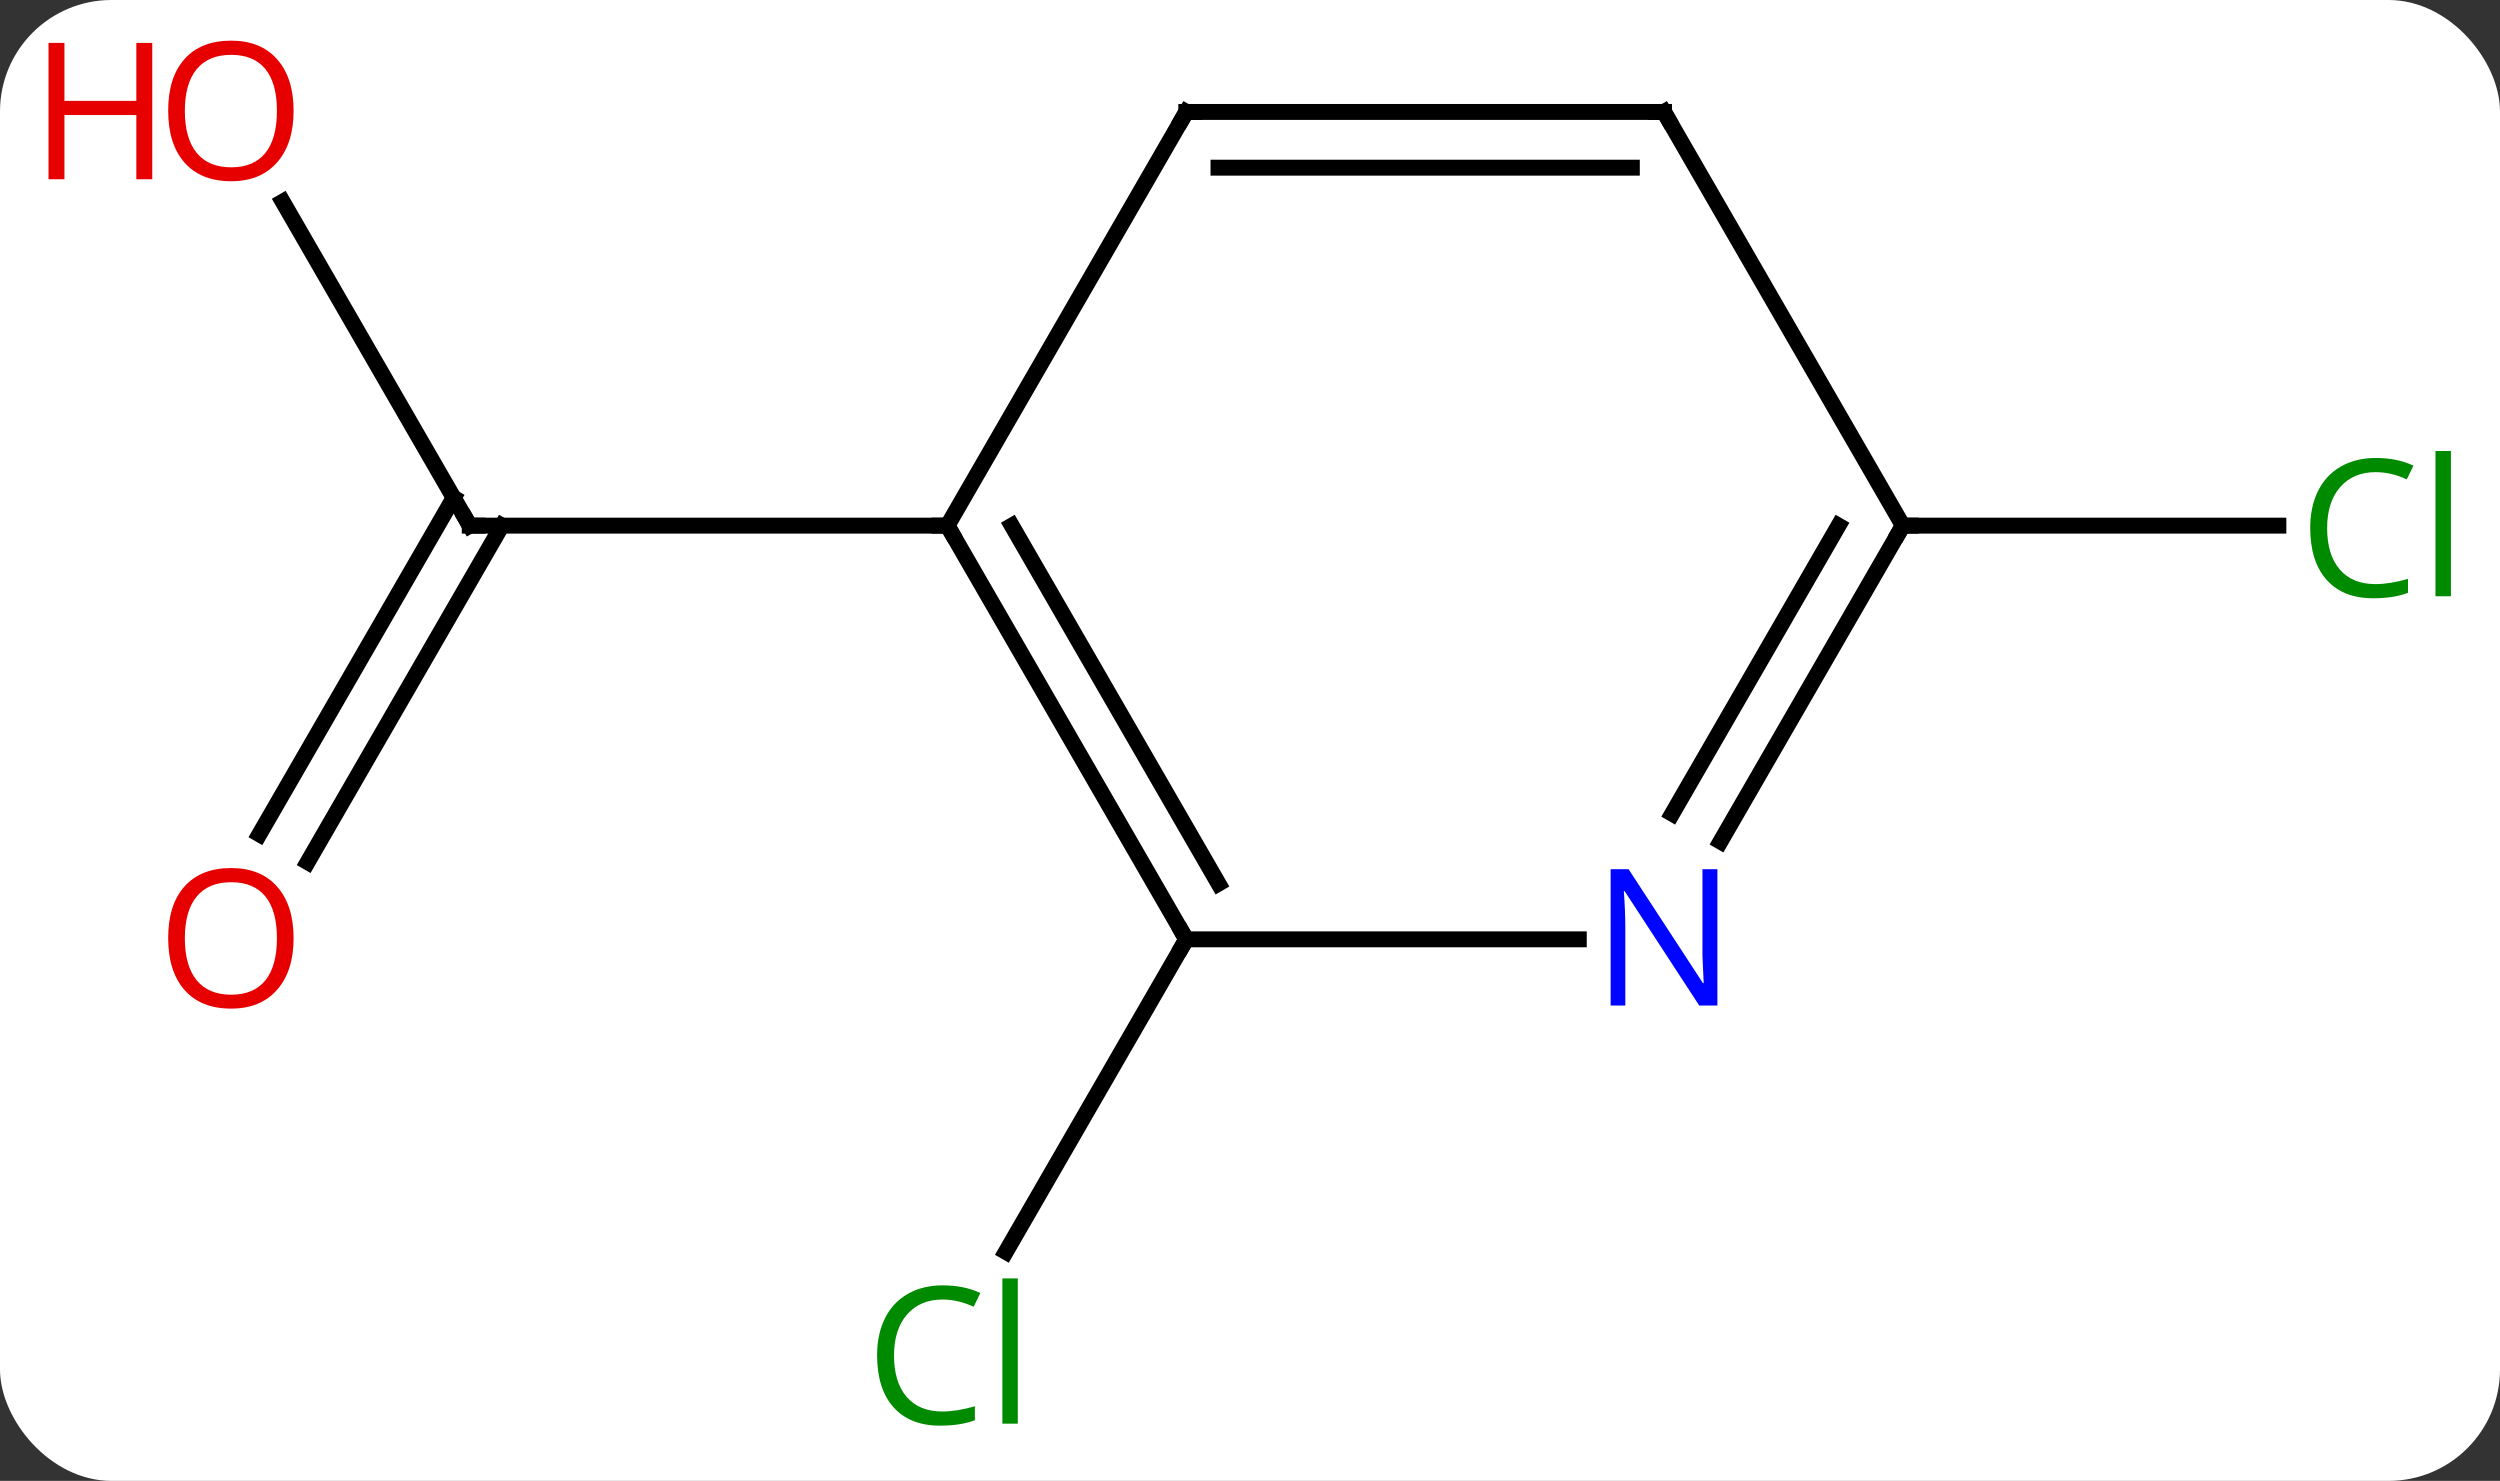 <svg width="157" viewBox="0 0 157 93" style="fill-opacity:1; color-rendering:auto; color-interpolation:auto; text-rendering:auto; stroke:black; stroke-linecap:square; stroke-miterlimit:10; shape-rendering:auto; stroke-opacity:1; fill:black; stroke-dasharray:none; font-weight:normal; stroke-width:1; font-family:'Open Sans'; font-style:normal; stroke-linejoin:miter; font-size:12; stroke-dashoffset:0; image-rendering:auto;" height="93" class="cas-substance-image" xmlns:xlink="http://www.w3.org/1999/xlink" xmlns="http://www.w3.org/2000/svg"><rect x="0" y="0" width="157" height="93" fill="#333333" stroke="none"/><svg class="cas-substance-single-component"><rect y="0" x="0" width="157" stroke="none" ry="7" rx="7" height="93" fill="white" class="cas-substance-group"/><svg y="0" x="0" width="157" viewBox="0 0 157 93" style="fill:black;" height="93" class="cas-substance-single-component-image"><svg><g><g transform="translate(82,46)" style="text-rendering:geometricPrecision; color-rendering:optimizeQuality; color-interpolation:linearRGB; stroke-linecap:butt; image-rendering:optimizeQuality;"><line y2="-33.334" y1="-12.99" x2="-64.246" x1="-52.5" style="fill:none;"/><line y2="6.393" y1="-14.74" x2="-65.712" x1="-53.51" style="fill:none;"/><line y2="8.143" y1="-12.99" x2="-62.681" x1="-50.479" style="fill:none;"/><line y2="-12.99" y1="-12.99" x2="-22.5" x1="-52.5" style="fill:none;"/><line y2="12.99" y1="32.619" x2="-7.5" x1="-18.833" style="fill:none;"/><line y2="-12.99" y1="-12.99" x2="37.5" x1="61.082" style="fill:none;"/><line y2="12.99" y1="-12.99" x2="-7.5" x1="-22.5" style="fill:none;"/><line y2="9.49" y1="-12.99" x2="-5.479" x1="-18.459" style="fill:none;"/><line y2="-38.97" y1="-12.99" x2="-7.5" x1="-22.5" style="fill:none;"/><line y2="12.99" y1="12.99" x2="17.148" x1="-7.5" style="fill:none;"/><line y2="-38.97" y1="-38.97" x2="22.5" x1="-7.5" style="fill:none;"/><line y2="-35.47" y1="-35.47" x2="20.479" x1="-5.479" style="fill:none;"/><line y2="-12.99" y1="6.852" x2="37.5" x1="26.044" style="fill:none;"/><line y2="-12.99" y1="5.102" x2="33.459" x1="23.013" style="fill:none;"/><line y2="-12.99" y1="-38.97" x2="37.5" x1="22.5" style="fill:none;"/><path style="fill:none; stroke-miterlimit:5;" d="M-52.75 -13.423 L-52.5 -12.99 L-52 -12.99"/></g><g transform="translate(82,46)" style="stroke-linecap:butt; fill:rgb(230,0,0); text-rendering:geometricPrecision; color-rendering:optimizeQuality; image-rendering:optimizeQuality; font-family:'Open Sans'; stroke:rgb(230,0,0); color-interpolation:linearRGB; stroke-miterlimit:5;"><path style="stroke:none;" d="M-63.562 -39.04 Q-63.562 -36.978 -64.602 -35.798 Q-65.641 -34.618 -67.484 -34.618 Q-69.375 -34.618 -70.406 -35.782 Q-71.438 -36.947 -71.438 -39.056 Q-71.438 -41.15 -70.406 -42.298 Q-69.375 -43.447 -67.484 -43.447 Q-65.625 -43.447 -64.594 -42.275 Q-63.562 -41.103 -63.562 -39.04 ZM-70.391 -39.04 Q-70.391 -37.306 -69.648 -36.4 Q-68.906 -35.493 -67.484 -35.493 Q-66.062 -35.493 -65.336 -36.392 Q-64.609 -37.29 -64.609 -39.04 Q-64.609 -40.775 -65.336 -41.665 Q-66.062 -42.556 -67.484 -42.556 Q-68.906 -42.556 -69.648 -41.657 Q-70.391 -40.759 -70.391 -39.04 Z"/><path style="stroke:none;" d="M-72.438 -34.743 L-73.438 -34.743 L-73.438 -38.775 L-77.953 -38.775 L-77.953 -34.743 L-78.953 -34.743 L-78.953 -43.306 L-77.953 -43.306 L-77.953 -39.665 L-73.438 -39.665 L-73.438 -43.306 L-72.438 -43.306 L-72.438 -34.743 Z"/><path style="stroke:none;" d="M-63.562 12.92 Q-63.562 14.982 -64.602 16.162 Q-65.641 17.342 -67.484 17.342 Q-69.375 17.342 -70.406 16.177 Q-71.438 15.013 -71.438 12.904 Q-71.438 10.81 -70.406 9.662 Q-69.375 8.513 -67.484 8.513 Q-65.625 8.513 -64.594 9.685 Q-63.562 10.857 -63.562 12.92 ZM-70.391 12.92 Q-70.391 14.654 -69.648 15.56 Q-68.906 16.467 -67.484 16.467 Q-66.062 16.467 -65.336 15.568 Q-64.609 14.67 -64.609 12.92 Q-64.609 11.185 -65.336 10.295 Q-66.062 9.404 -67.484 9.404 Q-68.906 9.404 -69.648 10.303 Q-70.391 11.201 -70.391 12.92 Z"/><path style="fill:rgb(0,138,0); stroke:none;" d="M-22.809 35.611 Q-24.215 35.611 -25.035 36.548 Q-25.855 37.486 -25.855 39.126 Q-25.855 40.798 -25.066 41.72 Q-24.277 42.642 -22.824 42.642 Q-21.918 42.642 -20.777 42.314 L-20.777 43.189 Q-21.668 43.532 -22.965 43.532 Q-24.855 43.532 -25.887 42.376 Q-26.918 41.22 -26.918 39.111 Q-26.918 37.782 -26.426 36.79 Q-25.934 35.798 -24.996 35.259 Q-24.059 34.72 -22.793 34.72 Q-21.449 34.72 -20.434 35.204 L-20.855 36.064 Q-21.84 35.611 -22.809 35.611 ZM-18.082 43.407 L-19.051 43.407 L-19.051 34.282 L-18.082 34.282 L-18.082 43.407 Z"/><path style="fill:rgb(0,138,0); stroke:none;" d="M67.191 -16.349 Q65.785 -16.349 64.965 -15.412 Q64.144 -14.474 64.144 -12.834 Q64.144 -11.162 64.934 -10.24 Q65.723 -9.318 67.176 -9.318 Q68.082 -9.318 69.223 -9.646 L69.223 -8.771 Q68.332 -8.428 67.035 -8.428 Q65.144 -8.428 64.113 -9.584 Q63.082 -10.74 63.082 -12.849 Q63.082 -14.178 63.574 -15.17 Q64.066 -16.162 65.004 -16.701 Q65.941 -17.24 67.207 -17.24 Q68.551 -17.24 69.566 -16.756 L69.144 -15.896 Q68.16 -16.349 67.191 -16.349 ZM71.918 -8.553 L70.949 -8.553 L70.949 -17.677 L71.918 -17.677 L71.918 -8.553 Z"/><path style="fill:none; stroke:black;" d="M-22.25 -12.557 L-22.5 -12.99 L-23 -12.99"/><path style="fill:none; stroke:black;" d="M-7.75 12.557 L-7.5 12.99 L-7.75 13.423"/><path style="fill:none; stroke:black;" d="M-7.75 -38.537 L-7.5 -38.97 L-7 -38.97"/><path style="fill:rgb(0,5,255); stroke:none;" d="M25.852 17.146 L24.711 17.146 L20.023 9.959 L19.977 9.959 Q20.07 11.224 20.07 12.271 L20.07 17.146 L19.148 17.146 L19.148 8.584 L20.273 8.584 L24.945 15.74 L24.992 15.74 Q24.992 15.584 24.945 14.724 Q24.898 13.865 24.914 13.49 L24.914 8.584 L25.852 8.584 L25.852 17.146 Z"/><path style="fill:none; stroke:black;" d="M22 -38.97 L22.5 -38.97 L22.75 -38.537"/><path style="fill:none; stroke:black;" d="M37.25 -12.557 L37.5 -12.99 L38 -12.99"/></g></g></svg></svg></svg></svg>